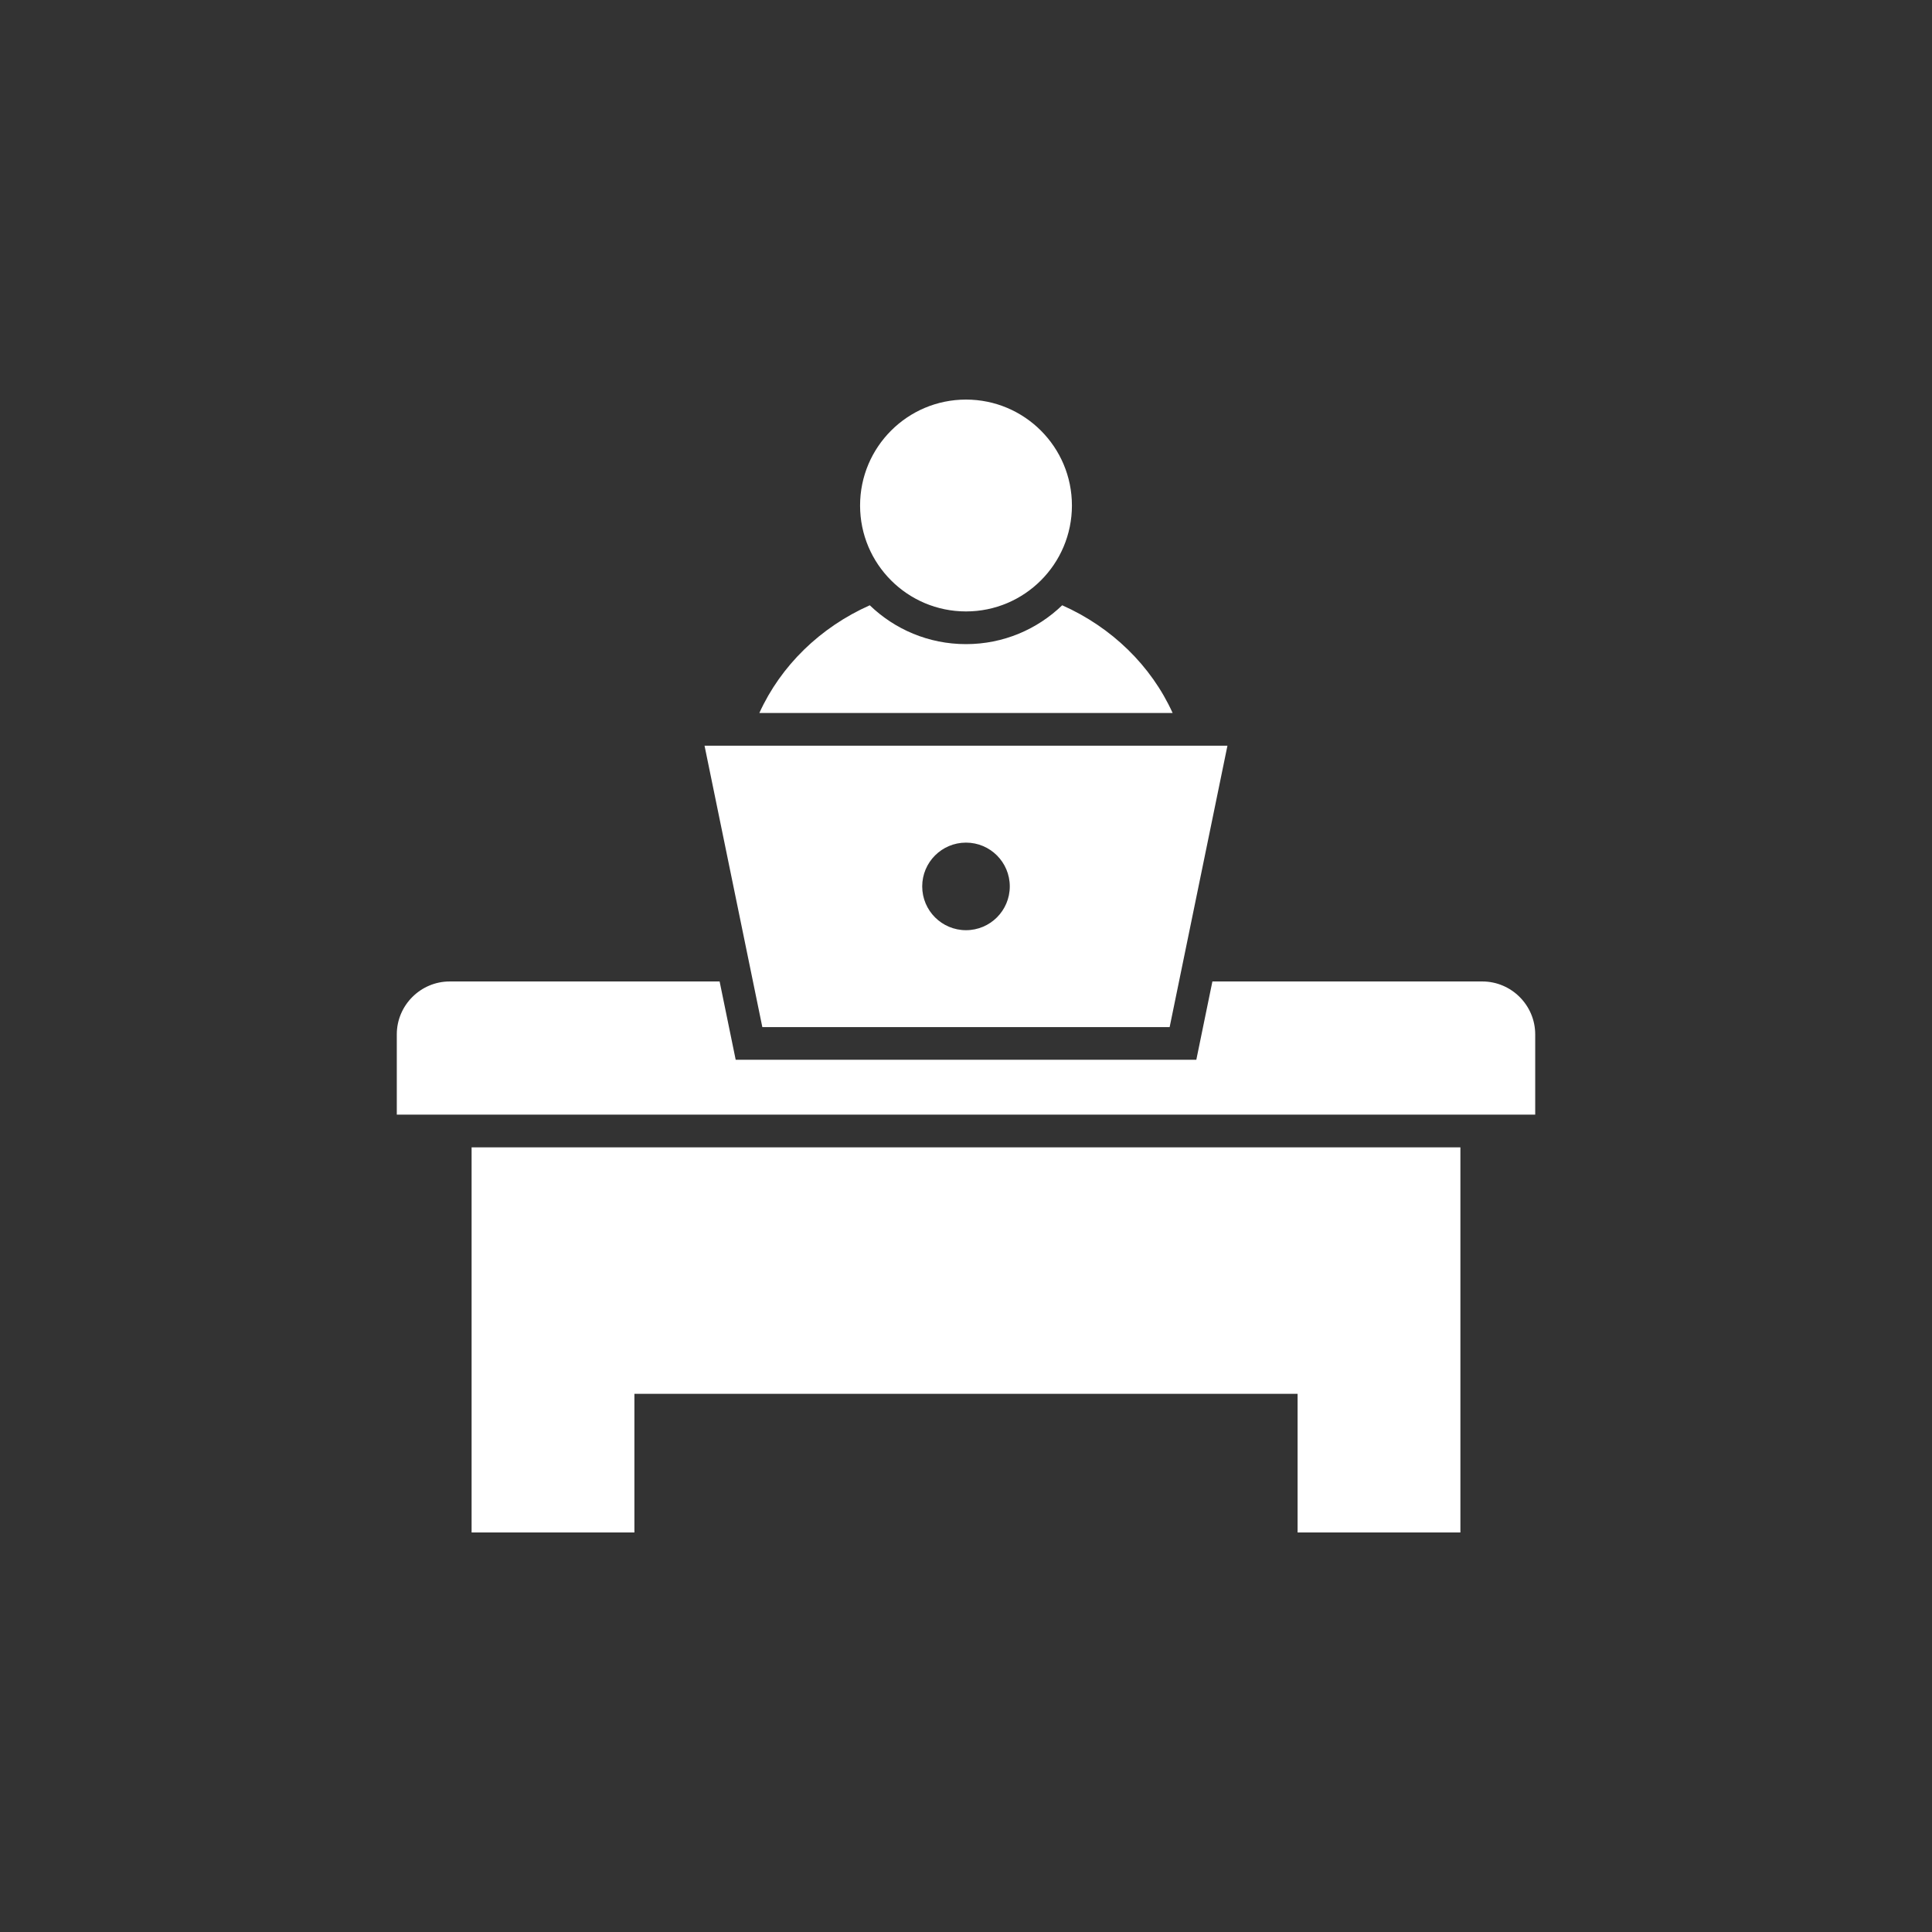 <?xml version="1.0" encoding="UTF-8"?>
<svg width="752pt" height="752pt" version="1.1" viewBox="0 0 752 752" xmlns="http://www.w3.org/2000/svg">
 <rect x="0" y="0" width="752" height="752" fill="#333333" stroke="none"/>
 <path d="m175.04 382.02h105.06l6.258 30.484h179.29l6.258-30.484h105.06c11.328 0 20.59 9.27 20.59 20.594v31.246h-443.11v-31.246c0-11.328 9.27-20.594 20.594-20.594zm200.96-226.49c22.77 0 41.23 18.457 41.23 41.23 0 22.77-18.457 41.23-41.23 41.23-22.77 0-41.23-18.457-41.23-41.23 0-22.77 18.457-41.23 41.23-41.23zm37.449 80.066c19.258 8.562 34.629 23.516 42.984 41.93h-160.87c8.355-18.414 23.727-33.367 42.984-41.93 9.703 9.359 22.898 15.121 37.449 15.121 14.547 0 27.742-5.762 37.449-15.121zm41.816 164.19 22.496-109.53h-203.53l22.496 109.53zm-79.266-71.809c9.414 0 17.043 7.629 17.043 17.043s-7.629 17.043-17.043 17.043c-9.414 0-17.043-7.629-17.043-17.043s7.629-17.043 17.043-17.043zm192.44 118.62v149.89h-63.375v-53.965h-258.13v53.965h-63.375v-149.89z" fill="#fff" fill-rule="evenodd"/>
</svg>
